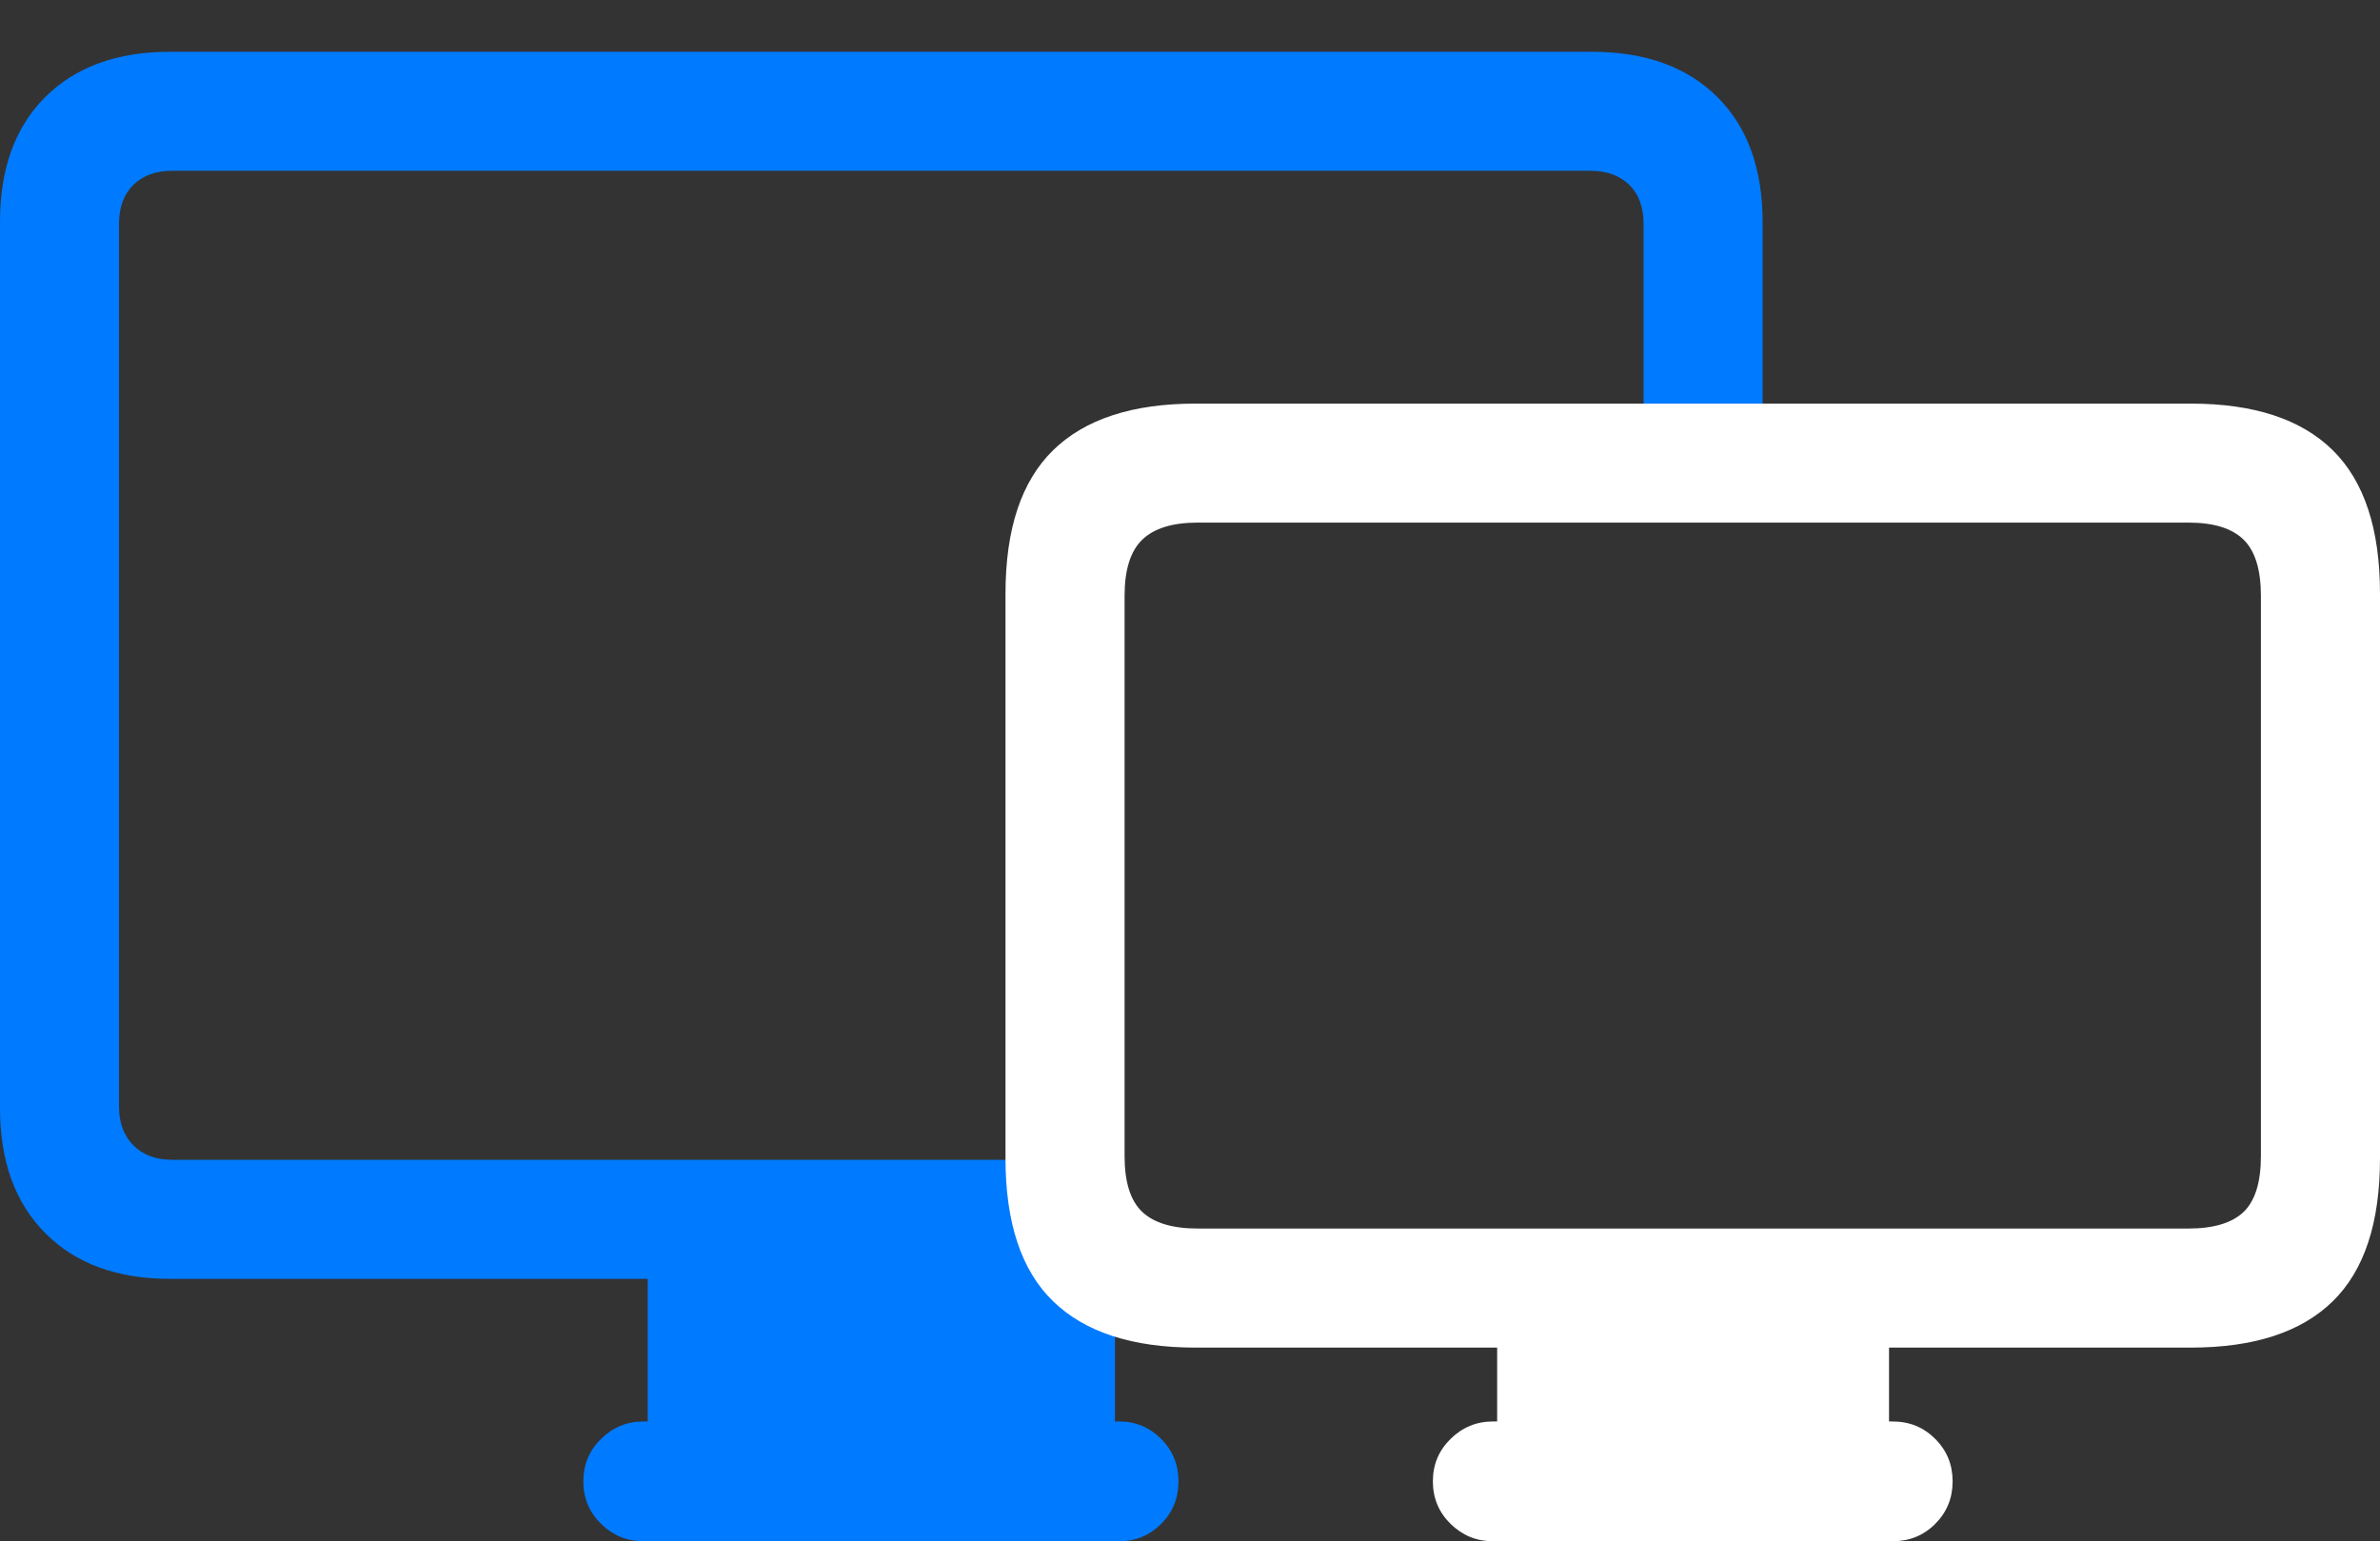 <?xml version="1.0" encoding="UTF-8"?>
<!--Generator: Apple Native CoreSVG 175.5-->
<!DOCTYPE svg
PUBLIC "-//W3C//DTD SVG 1.1//EN"
       "http://www.w3.org/Graphics/SVG/1.1/DTD/svg11.dtd">
<svg version="1.1" xmlns="http://www.w3.org/2000/svg" xmlns:xlink="http://www.w3.org/1999/xlink" width="31.436" height="20.361">
 <rect width="100%" height="100%" fill="#333333" stroke="none"/>
 <g>
  <rect height="20.361" opacity="0" width="31.436" x="0" y="0"/>
  <path d="M2.246 16.895L14.727 16.895L14.727 15.322L2.275 15.322Q1.953 15.322 1.763 15.132Q1.572 14.941 1.572 14.619L1.572 2.959Q1.572 2.627 1.763 2.441Q1.953 2.256 2.275 2.256L21.006 2.256Q21.328 2.256 21.519 2.441Q21.709 2.627 21.709 2.959L21.709 5.869L23.281 5.869L23.281 2.93Q23.281 1.875 22.681 1.279Q22.08 0.684 21.025 0.684L2.246 0.684Q1.201 0.684 0.601 1.279Q0 1.875 0 2.93L0 14.639Q0 15.693 0.601 16.294Q1.201 16.895 2.246 16.895ZM8.555 19.219L14.727 19.219L14.727 16.768L8.555 16.768ZM8.496 20.361L14.785 20.361Q15.107 20.361 15.337 20.132Q15.566 19.902 15.566 19.57Q15.566 19.238 15.337 19.009Q15.107 18.779 14.785 18.779L8.496 18.779Q8.174 18.779 7.939 19.009Q7.705 19.238 7.705 19.57Q7.705 19.902 7.939 20.132Q8.174 20.361 8.496 20.361Z" fill="#007aff"/>
  <path d="M13.281 15.303Q13.281 16.582 13.911 17.192Q14.541 17.803 15.791 17.803L28.936 17.803Q30.186 17.803 30.811 17.192Q31.436 16.582 31.436 15.303L31.436 7.842Q31.436 6.562 30.811 5.947Q30.186 5.332 28.936 5.332L15.791 5.332Q14.541 5.332 13.911 5.947Q13.281 6.562 13.281 7.842ZM14.854 15.273L14.854 7.871Q14.854 7.354 15.088 7.129Q15.322 6.904 15.82 6.904L28.906 6.904Q29.404 6.904 29.634 7.129Q29.863 7.354 29.863 7.871L29.863 15.273Q29.863 15.791 29.634 16.011Q29.404 16.23 28.906 16.23L15.82 16.23Q15.322 16.23 15.088 16.011Q14.854 15.791 14.854 15.273ZM19.775 19.219L24.951 19.219L24.951 16.875L19.775 16.875ZM19.717 20.361L25 20.361Q25.332 20.361 25.561 20.132Q25.791 19.902 25.791 19.57Q25.791 19.238 25.561 19.009Q25.332 18.779 25 18.779L19.717 18.779Q19.395 18.779 19.16 19.009Q18.926 19.238 18.926 19.57Q18.926 19.902 19.16 20.132Q19.395 20.361 19.717 20.361Z" fill="#ffffff"/>
 </g>
</svg>
